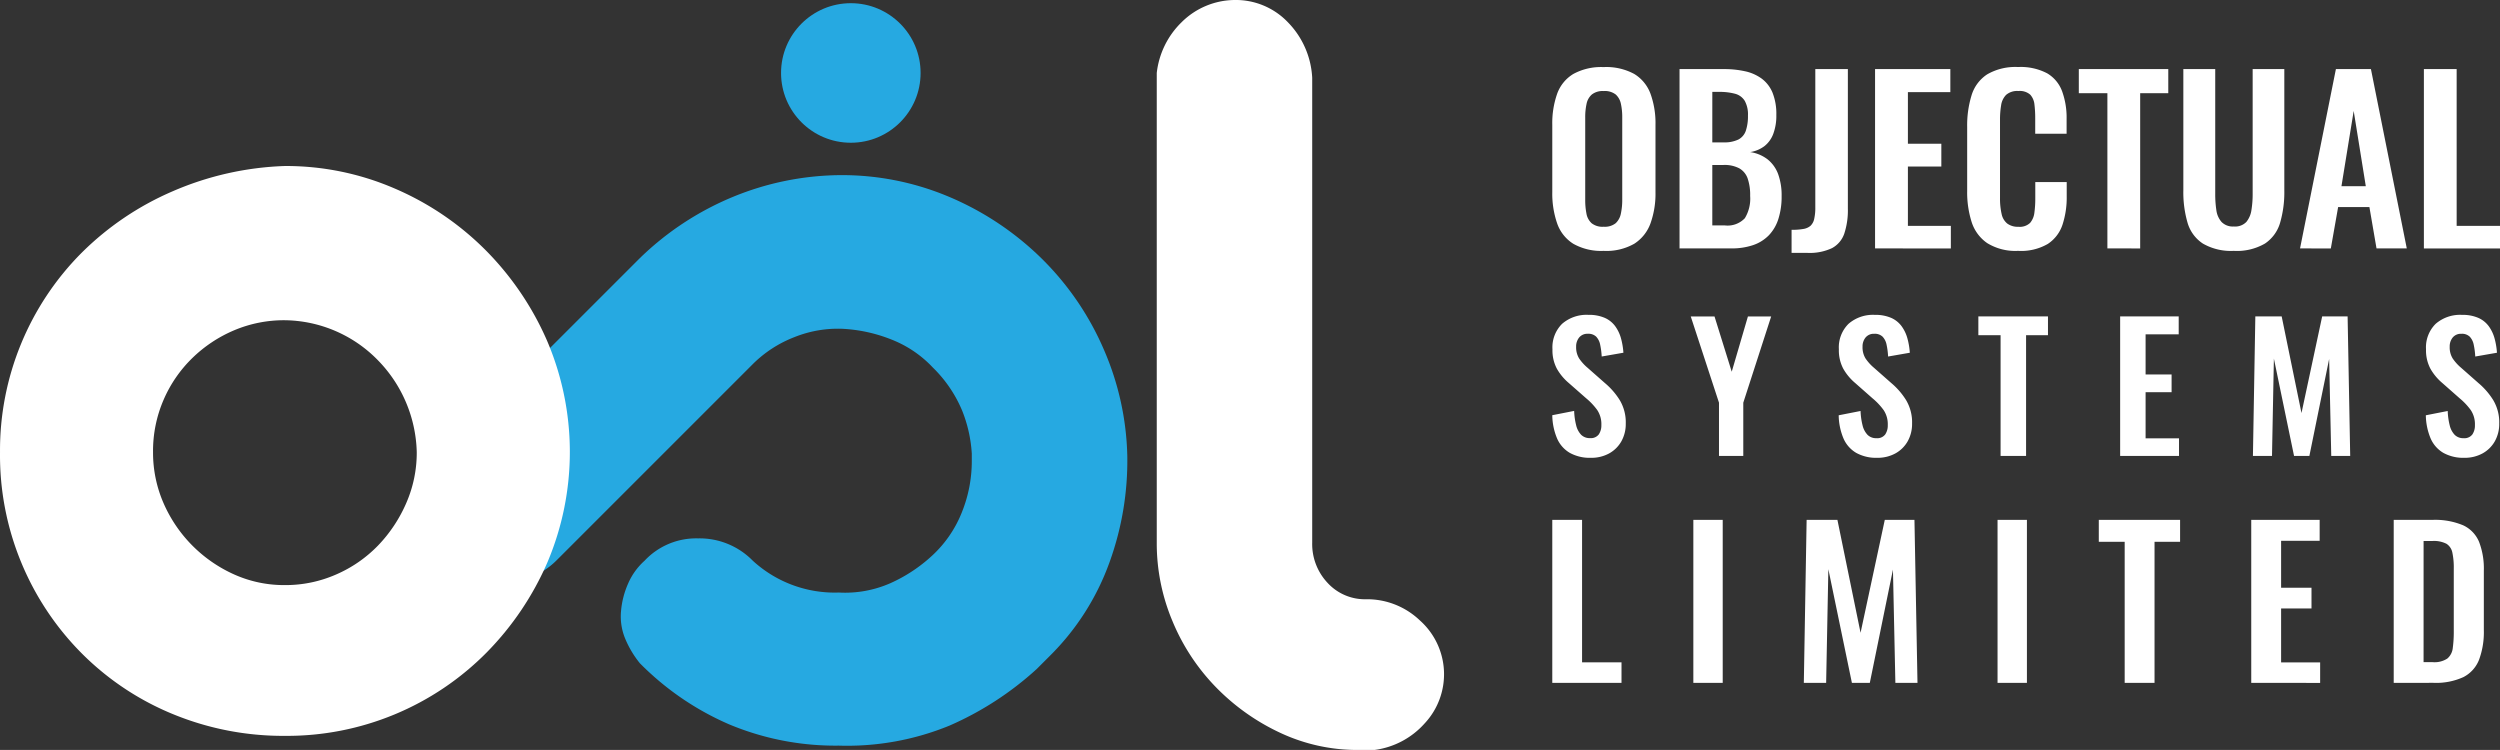 <svg xmlns="http://www.w3.org/2000/svg" width="165.184" height="49.552" viewBox="0 0 165.184 49.552"><rect x="0" y="0" width="165.184" height="49.552" fill="#333333" stroke="none"/><defs><style>.a{fill:#26a9e1;}.b{fill:#fff;}</style></defs><path class="a" d="M551.017,215.489a18.967,18.967,0,0,1,4.084,6.029,18.633,18.633,0,0,1,1.518,6.923,19.7,19.7,0,0,1-1.166,7.039,16.592,16.592,0,0,1-3.968,6.224l-.857.857a20.975,20.975,0,0,1-5.757,3.734,17.828,17.828,0,0,1-7.312,1.322,18.2,18.2,0,0,1-7.235-1.4,18.758,18.758,0,0,1-5.913-4.046,6.584,6.584,0,0,1-.972-1.633,3.824,3.824,0,0,1-.272-1.789,5.682,5.682,0,0,1,.465-1.829,4.325,4.325,0,0,1,1.09-1.518,4.668,4.668,0,0,1,3.539-1.478,4.923,4.923,0,0,1,3.616,1.478,8.007,8.007,0,0,0,5.679,2.1,7.442,7.442,0,0,0,3.423-.623,10.171,10.171,0,0,0,2.8-1.867,7.788,7.788,0,0,0,1.905-2.8,9.037,9.037,0,0,0,.661-3.423v-.467a9.122,9.122,0,0,0-.621-2.8,8.587,8.587,0,0,0-1.945-2.878,7.487,7.487,0,0,0-2.762-1.867,10.1,10.1,0,0,0-3.191-.7,7.7,7.7,0,0,0-3.191.545,7.97,7.97,0,0,0-2.762,1.789L518.884,235.4a4.852,4.852,0,0,1-3.578,1.4,4.711,4.711,0,0,1-3.578-1.478,5.026,5.026,0,0,1-1.594-3.5,4.269,4.269,0,0,1,1.362-3.5l12.836-12.836a19.467,19.467,0,0,1,6.222-4.123,18.986,18.986,0,0,1,7.041-1.44,18.164,18.164,0,0,1,7.079,1.362A19.583,19.583,0,0,1,551.017,215.489Z" transform="translate(-482.135 -198.351)"/><path class="b" d="M770.284,148.99a4.757,4.757,0,0,1,3.54,1.478,5.652,5.652,0,0,1,1.6,3.656v30.728a3.742,3.742,0,0,0,1.01,2.644A3.345,3.345,0,0,0,779,188.584a5.054,5.054,0,0,1,3.539,1.4,4.759,4.759,0,0,1,.312,6.807,5.372,5.372,0,0,1-3.307,1.751h-1.088a11.976,11.976,0,0,1-5.136-1.128,14.454,14.454,0,0,1-4.239-3,13.813,13.813,0,0,1-2.878-4.355,13.261,13.261,0,0,1-1.05-5.212V153.812a5.538,5.538,0,0,1,1.633-3.345A5.032,5.032,0,0,1,770.284,148.99Z" transform="translate(-688.722 -148.99)"/><circle class="a" cx="4.61" cy="4.61" r="4.61" transform="translate(51.607 0.211)"/><path class="b" d="M381.584,206.74a18.091,18.091,0,0,1,7.235,1.478,19.1,19.1,0,0,1,5.991,4.046,19.577,19.577,0,0,1,4.084,5.991,18.695,18.695,0,0,1,.04,14.663,19.563,19.563,0,0,1-4.006,5.951,18.551,18.551,0,0,1-13.341,5.523,19.133,19.133,0,0,1-7.312-1.4,18.325,18.325,0,0,1-5.991-3.928,18.555,18.555,0,0,1-5.523-13.419,18.49,18.49,0,0,1,5.407-13.185,19.371,19.371,0,0,1,5.991-4.046A20.282,20.282,0,0,1,381.584,206.74Zm0,10.19a8.463,8.463,0,0,0-3.345.661,8.956,8.956,0,0,0-2.762,1.829,8.6,8.6,0,0,0-1.905,2.762,8.508,8.508,0,0,0-.7,3.463,8.353,8.353,0,0,0,.7,3.385,9.176,9.176,0,0,0,4.667,4.7,8.048,8.048,0,0,0,3.345.7,8.308,8.308,0,0,0,3.383-.7,8.638,8.638,0,0,0,2.762-1.905,9.454,9.454,0,0,0,1.867-2.8,8.31,8.31,0,0,0,.7-3.385,8.989,8.989,0,0,0-2.568-6.068A8.727,8.727,0,0,0,381.584,216.93Z" transform="translate(-362.76 -195.771)"/><g transform="translate(2159 -7913.99)"><path class="b" d="M7.8-61.567a3.74,3.74,0,0,1-2-.468,2.588,2.588,0,0,1-1.068-1.346,6.037,6.037,0,0,1-.322-2.078v-4.433a5.85,5.85,0,0,1,.322-2.056A2.521,2.521,0,0,1,5.8-73.256a3.837,3.837,0,0,1,2-.454,3.863,3.863,0,0,1,2.026.454A2.568,2.568,0,0,1,10.9-71.947a5.732,5.732,0,0,1,.329,2.056v4.448a5.807,5.807,0,0,1-.329,2.056,2.676,2.676,0,0,1-1.068,1.346A3.719,3.719,0,0,1,7.8-61.567Zm0-1.595a1.154,1.154,0,0,0,.8-.234,1.178,1.178,0,0,0,.344-.644,4.261,4.261,0,0,0,.088-.892v-5.457a4.13,4.13,0,0,0-.088-.892A1.13,1.13,0,0,0,8.6-71.9a1.179,1.179,0,0,0-.8-.227,1.159,1.159,0,0,0-.775.227,1.11,1.11,0,0,0-.351.622,4.13,4.13,0,0,0-.088.892v5.457a4.635,4.635,0,0,0,.08.892,1.12,1.12,0,0,0,.344.644A1.158,1.158,0,0,0,7.8-63.161Zm5.018,1.434V-73.578h2.911a6.383,6.383,0,0,1,1.426.146,2.9,2.9,0,0,1,1.1.49,2.206,2.206,0,0,1,.71.929,3.8,3.8,0,0,1,.249,1.478,3.418,3.418,0,0,1-.2,1.229,1.858,1.858,0,0,1-.578.812,2.11,2.11,0,0,1-.951.4,2.452,2.452,0,0,1,1.163.49,2.243,2.243,0,0,1,.688.973,4.106,4.106,0,0,1,.227,1.448,4.84,4.84,0,0,1-.212,1.5,2.761,2.761,0,0,1-.629,1.083,2.639,2.639,0,0,1-1.039.651,4.374,4.374,0,0,1-1.456.219Zm2.165-1.522h.819a1.566,1.566,0,0,0,1.331-.475,2.484,2.484,0,0,0,.351-1.47,3.354,3.354,0,0,0-.168-1.163,1.237,1.237,0,0,0-.556-.666,2.09,2.09,0,0,0-1.031-.219h-.746Zm0-5.486h.732a2.12,2.12,0,0,0,.995-.19,1.027,1.027,0,0,0,.49-.585,3.035,3.035,0,0,0,.139-.995,1.859,1.859,0,0,0-.212-.973,1.069,1.069,0,0,0-.636-.468,3.931,3.931,0,0,0-1.083-.124h-.424Zm5.238,7.3v-1.522A4.256,4.256,0,0,0,21-63.015a.956.956,0,0,0,.475-.212.878.878,0,0,0,.241-.454,3.328,3.328,0,0,0,.073-.768v-9.129h2.151v9.217a4.926,4.926,0,0,1-.234,1.646,1.719,1.719,0,0,1-.812.966,3.459,3.459,0,0,1-1.631.315Zm5.516-.293V-73.578h4.974v1.522H27.907v3.409h2.209v1.507H27.907v3.921h2.838v1.492Zm9.451.161a3.539,3.539,0,0,1-2.041-.512,2.67,2.67,0,0,1-1.031-1.4,6.5,6.5,0,0,1-.293-2.041v-4.228a6.784,6.784,0,0,1,.293-2.107,2.526,2.526,0,0,1,1.031-1.375,3.705,3.705,0,0,1,2.041-.483,3.743,3.743,0,0,1,1.924.417A2.293,2.293,0,0,1,38.1-72.1a5.082,5.082,0,0,1,.293,1.8v.995H36.319V-70.33a7.352,7.352,0,0,0-.051-.907,1.126,1.126,0,0,0-.278-.651,1.044,1.044,0,0,0-.783-.241,1.111,1.111,0,0,0-.812.256,1.234,1.234,0,0,0-.329.688,5.857,5.857,0,0,0-.073.973v5.15A4.558,4.558,0,0,0,34.1-64a1.1,1.1,0,0,0,.373.629,1.168,1.168,0,0,0,.739.212.984.984,0,0,0,.768-.256,1.259,1.259,0,0,0,.285-.68,7,7,0,0,0,.059-.951v-1.068H38.4v.951a5.751,5.751,0,0,1-.278,1.865,2.425,2.425,0,0,1-.973,1.273A3.516,3.516,0,0,1,35.193-61.567Zm5.9-.161V-71.984H39.2v-1.595h5.911v1.595H43.254v10.256Zm8.354.161a3.7,3.7,0,0,1-2.048-.483,2.469,2.469,0,0,1-1.01-1.375,7.231,7.231,0,0,1-.278-2.136v-8.018h2.107v8.266a7.092,7.092,0,0,0,.073,1.046,1.472,1.472,0,0,0,.344.79,1.039,1.039,0,0,0,.812.3,1.031,1.031,0,0,0,.827-.3,1.586,1.586,0,0,0,.337-.79,6.459,6.459,0,0,0,.08-1.046v-8.266h2.092v8.018a7.231,7.231,0,0,1-.278,2.136,2.48,2.48,0,0,1-1,1.375A3.692,3.692,0,0,1,49.443-61.567Zm4.375-.161,2.37-11.851H58.5l2.37,11.851h-2L58.4-64.463H56.334l-.483,2.736Zm2.736-4.111h1.609l-.8-4.974ZM62-61.728V-73.578h2.165V-63.22h2.868v1.492Z" transform="translate(-2060.845 7992.133)"/><path class="b" d="M5.419-47.885a2.724,2.724,0,0,1-1.388-.324,2.043,2.043,0,0,1-.842-.95A4.08,4.08,0,0,1,2.87-50.7l1.445-.284a4.466,4.466,0,0,0,.131.944,1.367,1.367,0,0,0,.33.632.792.792,0,0,0,.586.222.658.658,0,0,0,.58-.245,1.059,1.059,0,0,0,.171-.62,1.677,1.677,0,0,0-.273-.99,4.26,4.26,0,0,0-.728-.774L3.951-52.835a3.488,3.488,0,0,1-.779-.939,2.587,2.587,0,0,1-.29-1.28,2.185,2.185,0,0,1,.637-1.684A2.458,2.458,0,0,1,5.26-57.33a2.584,2.584,0,0,1,1.081.2,1.719,1.719,0,0,1,.688.552,2.489,2.489,0,0,1,.381.8,4.735,4.735,0,0,1,.159.95l-1.434.25a4.89,4.89,0,0,0-.1-.774,1.076,1.076,0,0,0-.262-.535.735.735,0,0,0-.552-.193.7.7,0,0,0-.575.245.933.933,0,0,0-.2.609,1.4,1.4,0,0,0,.193.768,3.008,3.008,0,0,0,.558.62l1.149,1.013A4.761,4.761,0,0,1,7.325-51.7a2.861,2.861,0,0,1,.4,1.553,2.336,2.336,0,0,1-.29,1.172,2.079,2.079,0,0,1-.808.8A2.438,2.438,0,0,1,5.419-47.885Zm8.466-.125v-3.516l-1.866-5.7h1.57l1.138,3.653,1.07-3.653h1.536l-1.843,5.7v3.516Zm10.458.125a2.724,2.724,0,0,1-1.388-.324,2.043,2.043,0,0,1-.842-.95,4.08,4.08,0,0,1-.319-1.536l1.445-.284a4.467,4.467,0,0,0,.131.944,1.367,1.367,0,0,0,.33.632.792.792,0,0,0,.586.222.658.658,0,0,0,.58-.245,1.059,1.059,0,0,0,.171-.62,1.677,1.677,0,0,0-.273-.99,4.26,4.26,0,0,0-.728-.774l-1.161-1.024a3.488,3.488,0,0,1-.779-.939,2.587,2.587,0,0,1-.29-1.28,2.185,2.185,0,0,1,.637-1.684,2.458,2.458,0,0,1,1.741-.592,2.584,2.584,0,0,1,1.081.2,1.719,1.719,0,0,1,.688.552,2.489,2.489,0,0,1,.381.8,4.734,4.734,0,0,1,.159.95l-1.434.25a4.89,4.89,0,0,0-.1-.774,1.076,1.076,0,0,0-.262-.535.735.735,0,0,0-.552-.193.7.7,0,0,0-.575.245.933.933,0,0,0-.2.609,1.4,1.4,0,0,0,.193.768,3.008,3.008,0,0,0,.558.62l1.149,1.013a4.761,4.761,0,0,1,.973,1.121,2.861,2.861,0,0,1,.4,1.553,2.336,2.336,0,0,1-.29,1.172,2.079,2.079,0,0,1-.808.8A2.438,2.438,0,0,1,24.343-47.885Zm8.148-.125v-7.977H31.022v-1.24h4.6v1.24H34.175v7.977Zm7.9,0v-9.217h3.869v1.183H42.072v2.651H43.79v1.172H42.072v3.05h2.208v1.161Zm8.773,0,.159-9.217h1.741l1.309,6.384,1.366-6.384H55.42l.171,9.217H54.339L54.2-54.417,52.894-48.01H51.881L50.549-54.44l-.125,6.429Zm13.974.125a2.724,2.724,0,0,1-1.388-.324,2.043,2.043,0,0,1-.842-.95,4.08,4.08,0,0,1-.319-1.536l1.445-.284a4.466,4.466,0,0,0,.131.944,1.367,1.367,0,0,0,.33.632.792.792,0,0,0,.586.222.658.658,0,0,0,.58-.245,1.059,1.059,0,0,0,.171-.62,1.677,1.677,0,0,0-.273-.99,4.261,4.261,0,0,0-.728-.774l-1.161-1.024a3.488,3.488,0,0,1-.779-.939,2.587,2.587,0,0,1-.29-1.28,2.185,2.185,0,0,1,.637-1.684,2.458,2.458,0,0,1,1.741-.592,2.584,2.584,0,0,1,1.081.2,1.719,1.719,0,0,1,.688.552,2.489,2.489,0,0,1,.381.8,4.734,4.734,0,0,1,.159.95l-1.434.25a4.889,4.889,0,0,0-.1-.774,1.076,1.076,0,0,0-.262-.535.735.735,0,0,0-.552-.193.7.7,0,0,0-.575.245.933.933,0,0,0-.2.609,1.4,1.4,0,0,0,.193.768,3.008,3.008,0,0,0,.558.62l1.149,1.013a4.761,4.761,0,0,1,.973,1.121,2.861,2.861,0,0,1,.4,1.553,2.336,2.336,0,0,1-.29,1.172,2.079,2.079,0,0,1-.808.8A2.438,2.438,0,0,1,63.135-47.885Z" transform="translate(-2059.305 7992.124)"/><path class="b" d="M4.27-45.931V-56.7H6.238v9.413H8.844v1.356Zm9.32,0V-56.7h1.941v10.769Zm7.3,0L21.075-56.7H23.11l1.529,7.459,1.6-7.459H28.2l.2,10.769H26.939l-.16-7.485L25.25-45.931H24.067l-1.556-7.512-.146,7.512Zm12.8,0V-56.7h1.941v10.769Zm8.4,0v-9.32H40.38V-56.7h5.371v1.449H44.063v9.32Zm8.363,0V-56.7h4.52v1.383H52.426v3.1h2.008v1.369H52.426v3.563h2.579v1.356Zm9.413,0V-56.7h2.539a4.785,4.785,0,0,1,2.054.359,2.093,2.093,0,0,1,1.05,1.1,4.912,4.912,0,0,1,.312,1.888v3.935a5.258,5.258,0,0,1-.312,1.948,2.177,2.177,0,0,1-1.037,1.157,4.333,4.333,0,0,1-1.988.379ZM61.839-47.3h.6a1.543,1.543,0,0,0,.971-.239,1.057,1.057,0,0,0,.359-.7,8.009,8.009,0,0,0,.066-1.123v-4.122a4.785,4.785,0,0,0-.093-1.05.9.9,0,0,0-.386-.585,1.82,1.82,0,0,0-.944-.186h-.572Z" transform="translate(-2060.705 8005.041)"/></g></svg>